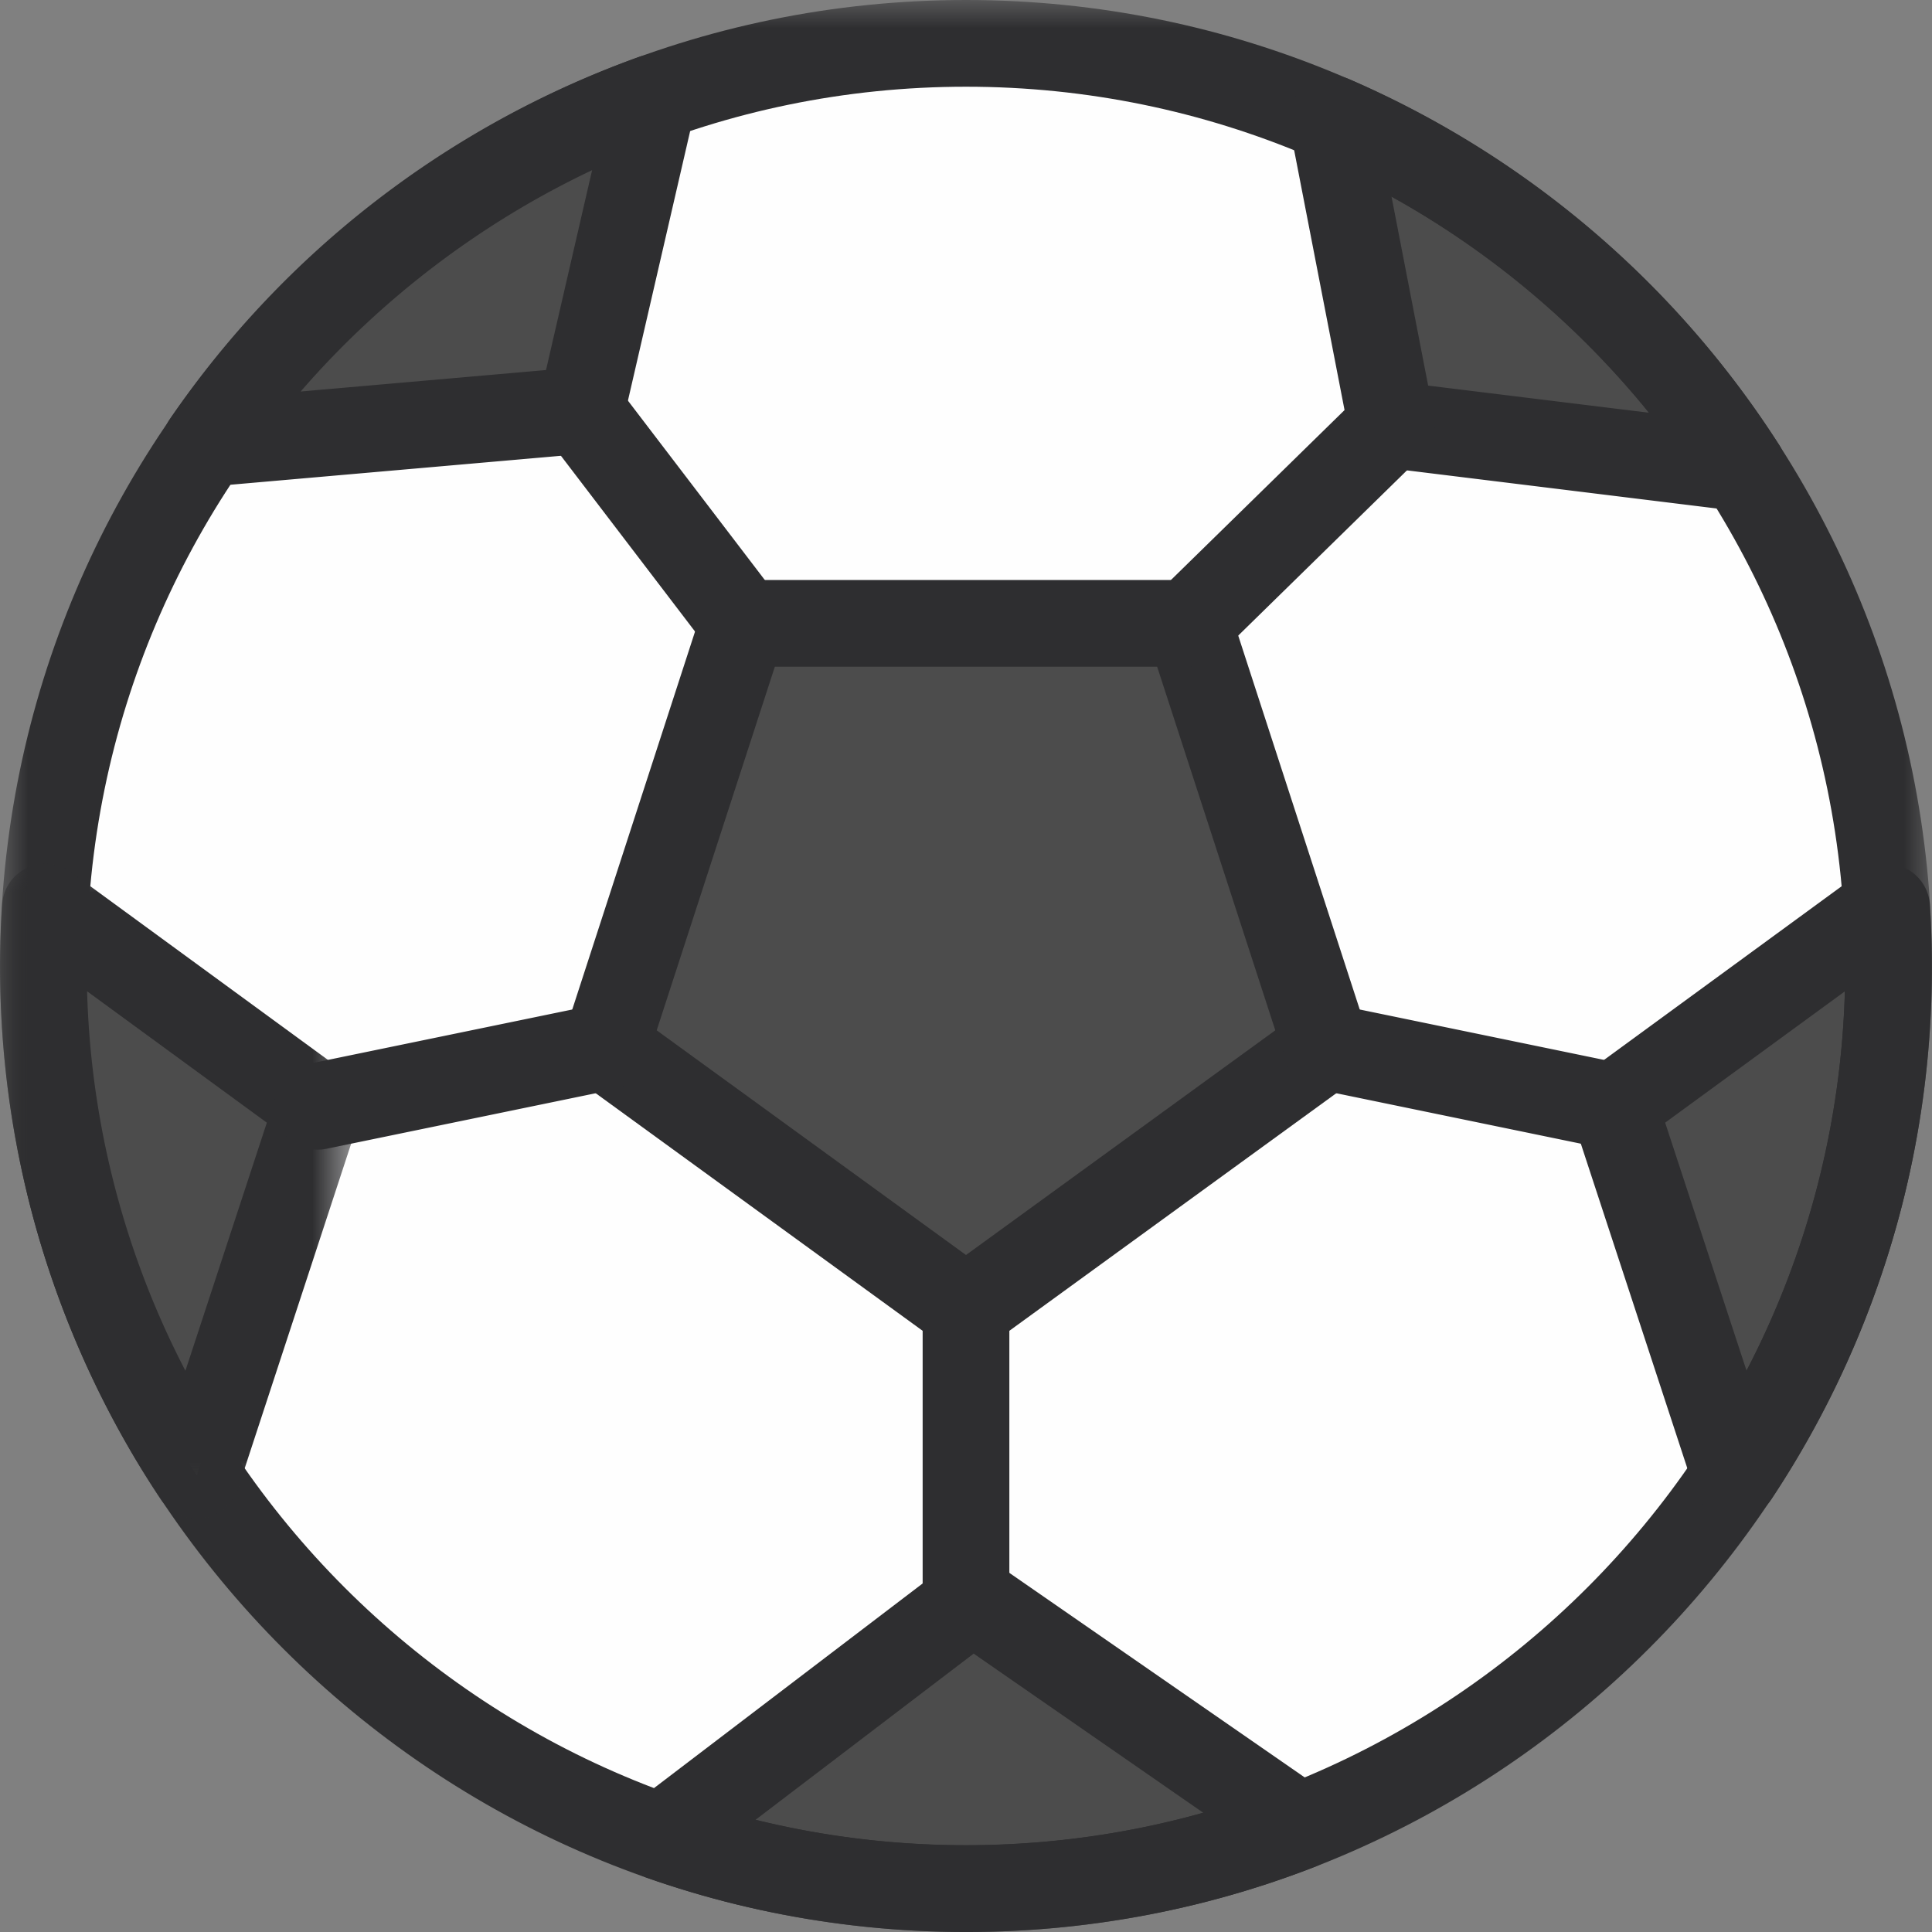 <svg width="34" height="34" viewBox="0 0 34 34" xmlns="http://www.w3.org/2000/svg" xmlns:xlink="http://www.w3.org/1999/xlink">
    <rect x="0" y="0" width="34" height="34" fill="#808080" stroke="none"/>
    <defs>
        <path id="jy8bd7505a" d="M0 34h34V0H0z"/>
        <path id="4j5fxdceec" d="M0 0v11.525h6.357V0z"/>
    </defs>
    <g fill="none" fill-rule="evenodd">
        <path d="M17 33.237c8.967 0 16.237-7.27 16.237-16.237C33.237 8.033 25.967.763 17 .763 8.033.763.763 8.033.763 17c0 8.967 7.27 16.237 16.237 16.237" fill="#FEFEFE" fill-rule="nonzero"/>
        <path d="m23.446 2.096 1.043 5.379 6.176.76a16.292 16.292 0 0 0-7.219-6.139m7.091 23.867a16.156 16.156 0 0 0 2.663-9.999l-4.794 3.504 2.131 6.495zm-7.674 6.178-5.75-3.982-5.473 4.168c1.68.587 3.481.91 5.36.91 2.068 0 4.044-.39 5.863-1.096" fill="#4C4C4C" fill-rule="nonzero"/>
        <g>
            <mask id="kzlz9kumsb" fill="#fff">
                <use xlink:href="#jy8bd7505a"/>
            </mask>
            <path d="M17 1.526C8.468 1.526 1.526 8.468 1.526 17S8.468 32.474 17 32.474 32.473 25.532 32.473 17 25.533 1.526 17 1.526M17 34C7.626 34 0 26.373 0 17 0 7.626 7.626 0 17 0c9.374 0 17 7.626 17 17 0 9.373-7.626 17-17 17" fill="#2E2E30" fill-rule="nonzero" mask="url(#kzlz9kumsb)"/>
        </g>
        <path fill="#4C4C4C" fill-rule="nonzero" d="m17 23.03-6.34-4.606 2.422-7.454h7.836l2.422 7.454z"/>
        <path d="M11.557 18.132 17 22.086l5.443-3.954-2.079-6.399h-6.728l-2.079 6.399zM17 23.793a.767.767 0 0 1-.449-.145l-6.34-4.607a.764.764 0 0 1-.277-.854l2.421-7.453a.764.764 0 0 1 .726-.527h7.837c.331 0 .624.213.726.527l2.422 7.453a.765.765 0 0 1-.277.854l-6.34 4.607a.765.765 0 0 1-.449.145z" fill="#2E2E30" fill-rule="nonzero"/>
        <path d="M11.498 1.721A16.277 16.277 0 0 0 3.62 7.803l6.607-.58 1.27-5.502z" fill="#4C4C4C" fill-rule="nonzero"/>
        <path d="M10.42 2.995c-1.95.922-3.71 2.259-5.129 3.895l4.318-.378.811-3.517zM3.621 8.566a.763.763 0 0 1-.629-1.196 16.934 16.934 0 0 1 8.246-6.366.763.763 0 0 1 1.003.889l-1.27 5.502a.764.764 0 0 1-.676.589l-6.607.579a.739.739 0 0 1-.067.003zm21.512-1.78 3.89.478a15.426 15.426 0 0 0-4.535-3.806l.645 3.327zm5.532 2.213a.735.735 0 0 1-.094-.006l-6.175-.76a.763.763 0 0 1-.656-.613l-1.043-5.378a.764.764 0 0 1 1.053-.846 16.98 16.98 0 0 1 7.557 6.428.764.764 0 0 1-.642 1.175zM13.297 32.025c2.579.636 5.327.592 7.878-.124l-4.04-2.8-3.838 2.924zM17 34c-1.917 0-3.805-.32-5.611-.953a.763.763 0 0 1-.21-1.328l5.472-4.168a.763.763 0 0 1 .897-.02l5.75 3.982a.765.765 0 0 1-.159 1.34A16.922 16.922 0 0 1 17 34z" fill="#2E2E30" fill-rule="nonzero"/>
        <path d="M5.594 19.468.8 15.964a16.156 16.156 0 0 0 2.663 10l2.13-6.496z" fill="#4C4C4C" fill-rule="nonzero"/>
        <g transform="translate(0 15.2)">
            <mask id="qy756axedd" fill="#fff">
                <use xlink:href="#4j5fxdceec"/>
            </mask>
            <path d="M1.533 2.245a15.397 15.397 0 0 0 1.73 6.678l1.433-4.366-3.163-2.312zm1.93 9.28a.763.763 0 0 1-.636-.341A16.916 16.916 0 0 1 .038.716.764.764 0 0 1 1.249.147l4.795 3.505c.267.194.378.54.274.853L4.188 11a.764.764 0 0 1-.725.525z" fill="#2E2E30" fill-rule="nonzero" mask="url(#qy756axedd)"/>
        </g>
        <path fill="#FEFEFE" fill-rule="nonzero" d="m13.081 10.97-2.69-3.526"/>
        <path d="M13.082 11.733a.76.76 0 0 1-.607-.3l-2.69-3.525a.763.763 0 1 1 1.213-.926l2.69 3.525a.763.763 0 0 1-.606 1.226" fill="#2E2E30" fill-rule="nonzero"/>
        <path fill="#FEFEFE" fill-rule="nonzero" d="m20.918 10.97 3.571-3.495"/>
        <path d="M20.919 11.733a.763.763 0 0 1-.534-1.309l3.57-3.494a.763.763 0 1 1 1.068 1.09l-3.57 3.496a.76.76 0 0 1-.534.217" fill="#2E2E30" fill-rule="nonzero"/>
        <path fill="#FEFEFE" fill-rule="nonzero" d="m10.66 18.424-5.066 1.044"/>
        <path d="M5.592 20.232a.763.763 0 0 1-.153-1.511l5.067-1.045a.764.764 0 0 1 .308 1.495l-5.066 1.045a.769.769 0 0 1-.156.016M29.304 19.757l1.433 4.367a15.393 15.393 0 0 0 1.73-6.678l-3.163 2.311zm1.234 6.97a.764.764 0 0 1-.725-.525l-2.131-6.496a.76.76 0 0 1 .274-.854l4.794-3.504a.765.765 0 0 1 1.212.568 16.922 16.922 0 0 1-2.788 10.469.763.763 0 0 1-.636.341z" fill="#2E2E30" fill-rule="nonzero"/>
        <path fill="#FEFEFE" fill-rule="nonzero" d="m23.34 18.424 5.066 1.044"/>
        <path d="M28.407 20.232a.769.769 0 0 1-.155-.016l-5.066-1.045a.763.763 0 1 1 .309-1.495l5.065 1.045a.763.763 0 0 1-.153 1.51" fill="#2E2E30" fill-rule="nonzero"/>
        <path fill="#FEFEFE" fill-rule="nonzero" d="M17.051 23.03v5.128"/>
        <path d="M17 28.922a.764.764 0 0 1-.763-.764V23.03a.764.764 0 0 1 1.526 0v5.128a.764.764 0 0 1-.763.764" fill="#2E2E30" fill-rule="nonzero"/>
    </g>
</svg>
